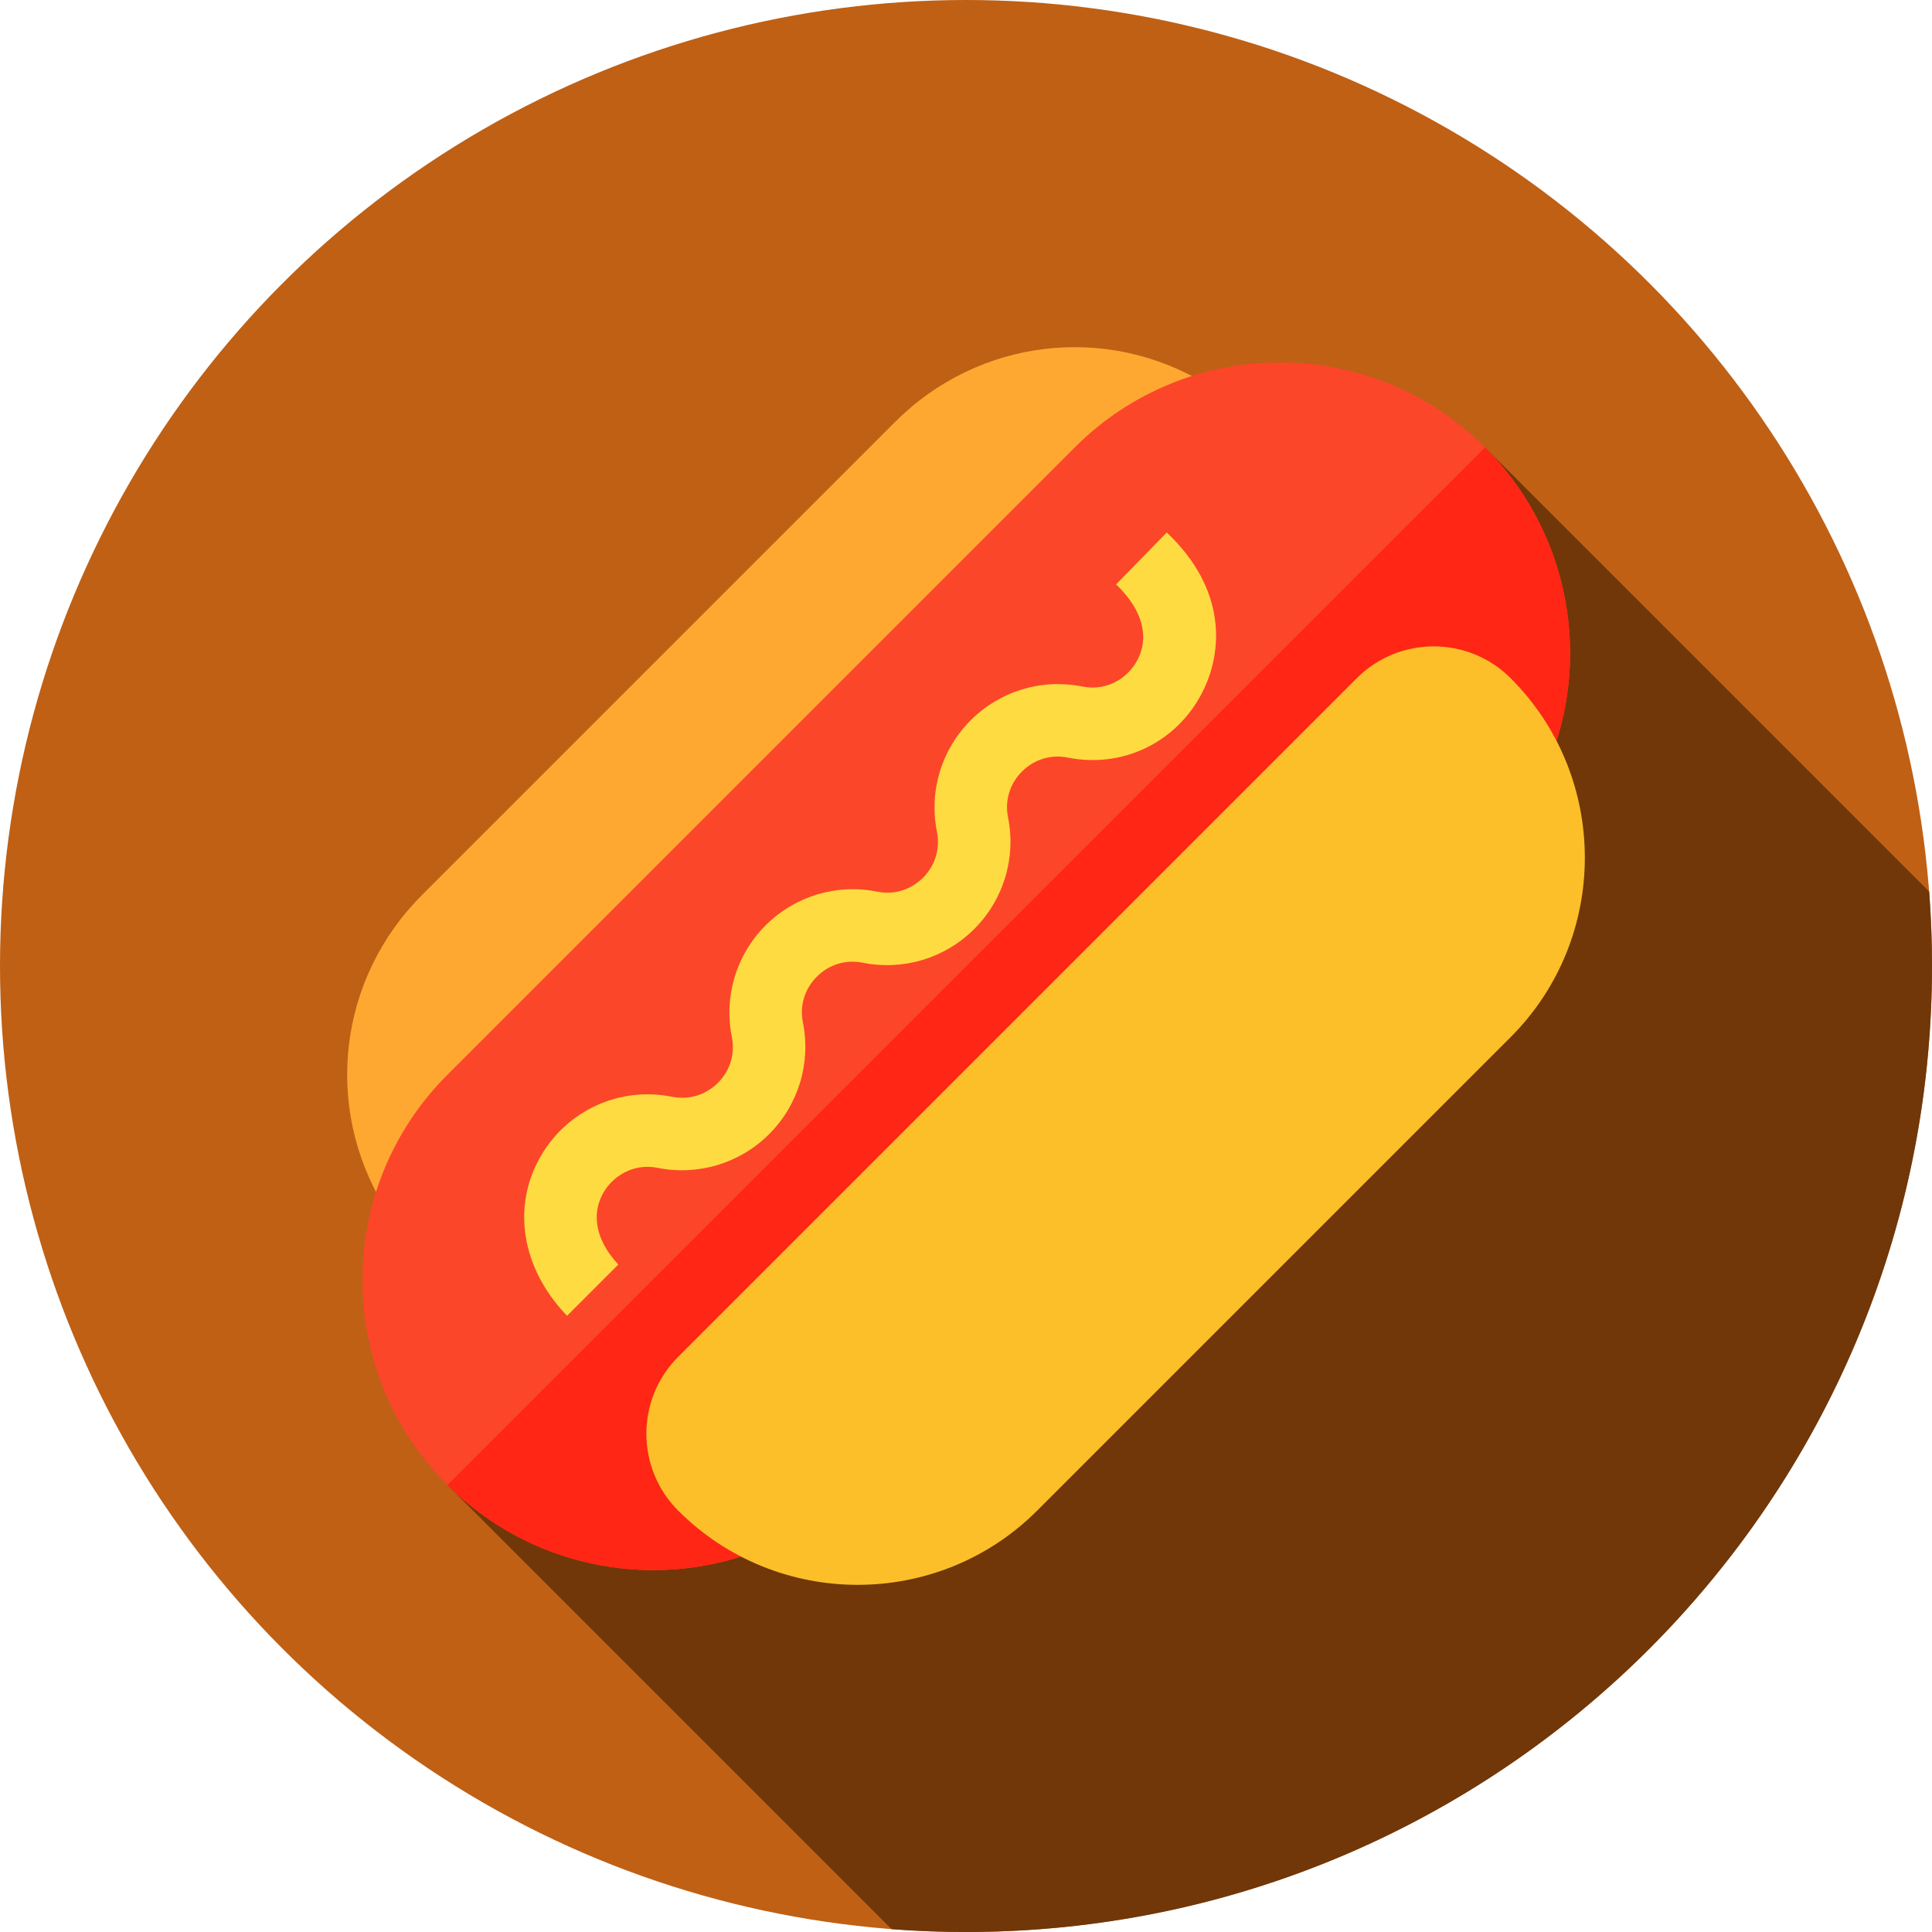 <?xml version="1.0" encoding="iso-8859-1"?>
<!-- Generator: Adobe Illustrator 19.0.0, SVG Export Plug-In . SVG Version: 6.00 Build 0)  -->
<svg version="1.1" id="Capa_1" xmlns="http://www.w3.org/2000/svg" xmlns:xlink="http://www.w3.org/1999/xlink" x="0px" y="0px"
	 viewBox="0 0 512 512" style="enable-background:new 0 0 512 512;" xml:space="preserve">
<circle style="fill:#BF6015;" cx="256" cy="256" r="256"/>
<path style="fill:#713708;" d="M512,256c0-6.634-0.252-13.208-0.748-19.715L393.537,118.571L118.571,393.537l117.715,117.715
	C242.792,511.748,249.366,512,256,512C397.385,512,512,397.385,512,256z"/>
<path style="fill:#FEA832;" d="M319.968,101.975c-26.602-16.33-60.616-12.296-82.713,9.801l-125.48,125.48
	c-22.097,22.097-26.131,56.111-9.801,82.713c0.405,0.657,0.876,1.247,1.4,1.772c3.072,3.072,7.949,3.756,11.818,1.387
	l192.453-192.453C310.42,126.149,324.487,104.822,319.968,101.975z"/>
<path style="fill:#FC4629;" d="M411.204,200.109L200.11,411.204c-28.267,10.6-60.203,3.669-81.539-17.666
	c-30.034-30.034-30.033-78.685,0-108.718L284.82,118.571c30.034-30.034,78.684-30.034,108.718,0
	C414.873,139.907,421.804,171.842,411.204,200.109z"/>
<path style="fill:#FF2615;" d="M411.204,200.109L200.11,411.204c-28.267,10.6-60.203,3.669-81.539-17.666l274.967-274.967
	C414.873,139.907,421.804,171.842,411.204,200.109z"/>
<path style="fill:#FEDB41;" d="M149.834,348.238c-11.539-12.322-14.147-28.175-6.801-41.373
	c6.954-12.501,21.035-19.018,35.036-16.217c4.499,0.902,8.938-0.445,12.183-3.689s4.592-7.684,3.689-12.183
	c-2.15-10.75,1.194-21.791,8.945-29.542s18.792-11.095,29.542-8.945c4.499,0.902,8.938-0.445,12.183-3.689
	c3.245-3.245,4.592-7.684,3.689-12.183c-2.15-10.75,1.194-21.791,8.945-29.542c7.75-7.75,18.792-11.095,29.542-8.945
	c6.881,1.374,12.322-2.555,14.665-7.06c3.225-6.198,1.254-13.278-5.508-19.84c-0.06-0.06-0.113-0.113-0.166-0.166l13.424-13.756
	c15.952,15.103,14.97,31.705,9.296,42.62c-6.795,13.085-21.055,19.927-35.481,17.047c-4.499-0.902-8.938,0.445-12.183,3.689
	c-3.245,3.245-4.592,7.684-3.689,12.183c2.15,10.75-1.194,21.791-8.945,29.542c-7.75,7.75-18.792,11.095-29.542,8.945
	c-4.499-0.902-8.938,0.445-12.183,3.689s-4.592,7.684-3.689,12.183c2.15,10.75-1.194,21.791-8.945,29.542
	c-7.75,7.75-18.792,11.095-29.542,8.945c-6.669-1.334-12.077,2.415-14.472,6.722c-3.238,5.813-1.765,12.701,4.034,18.898
	l-13.583,13.583"/>
<path style="fill:#FCBF29;" d="M179.724,400.332c-11.241-11.241-11.241-29.528,0-40.769l179.839-179.839
	c11.241-11.241,29.528-11.241,40.769,0c26.224,26.224,26.224,68.904,0,95.128l-125.48,125.48
	C248.628,426.556,205.948,426.556,179.724,400.332z"/>
<g>
</g>
<g>
</g>
<g>
</g>
<g>
</g>
<g>
</g>
<g>
</g>
<g>
</g>
<g>
</g>
<g>
</g>
<g>
</g>
<g>
</g>
<g>
</g>
<g>
</g>
<g>
</g>
<g>
</g>
</svg>
